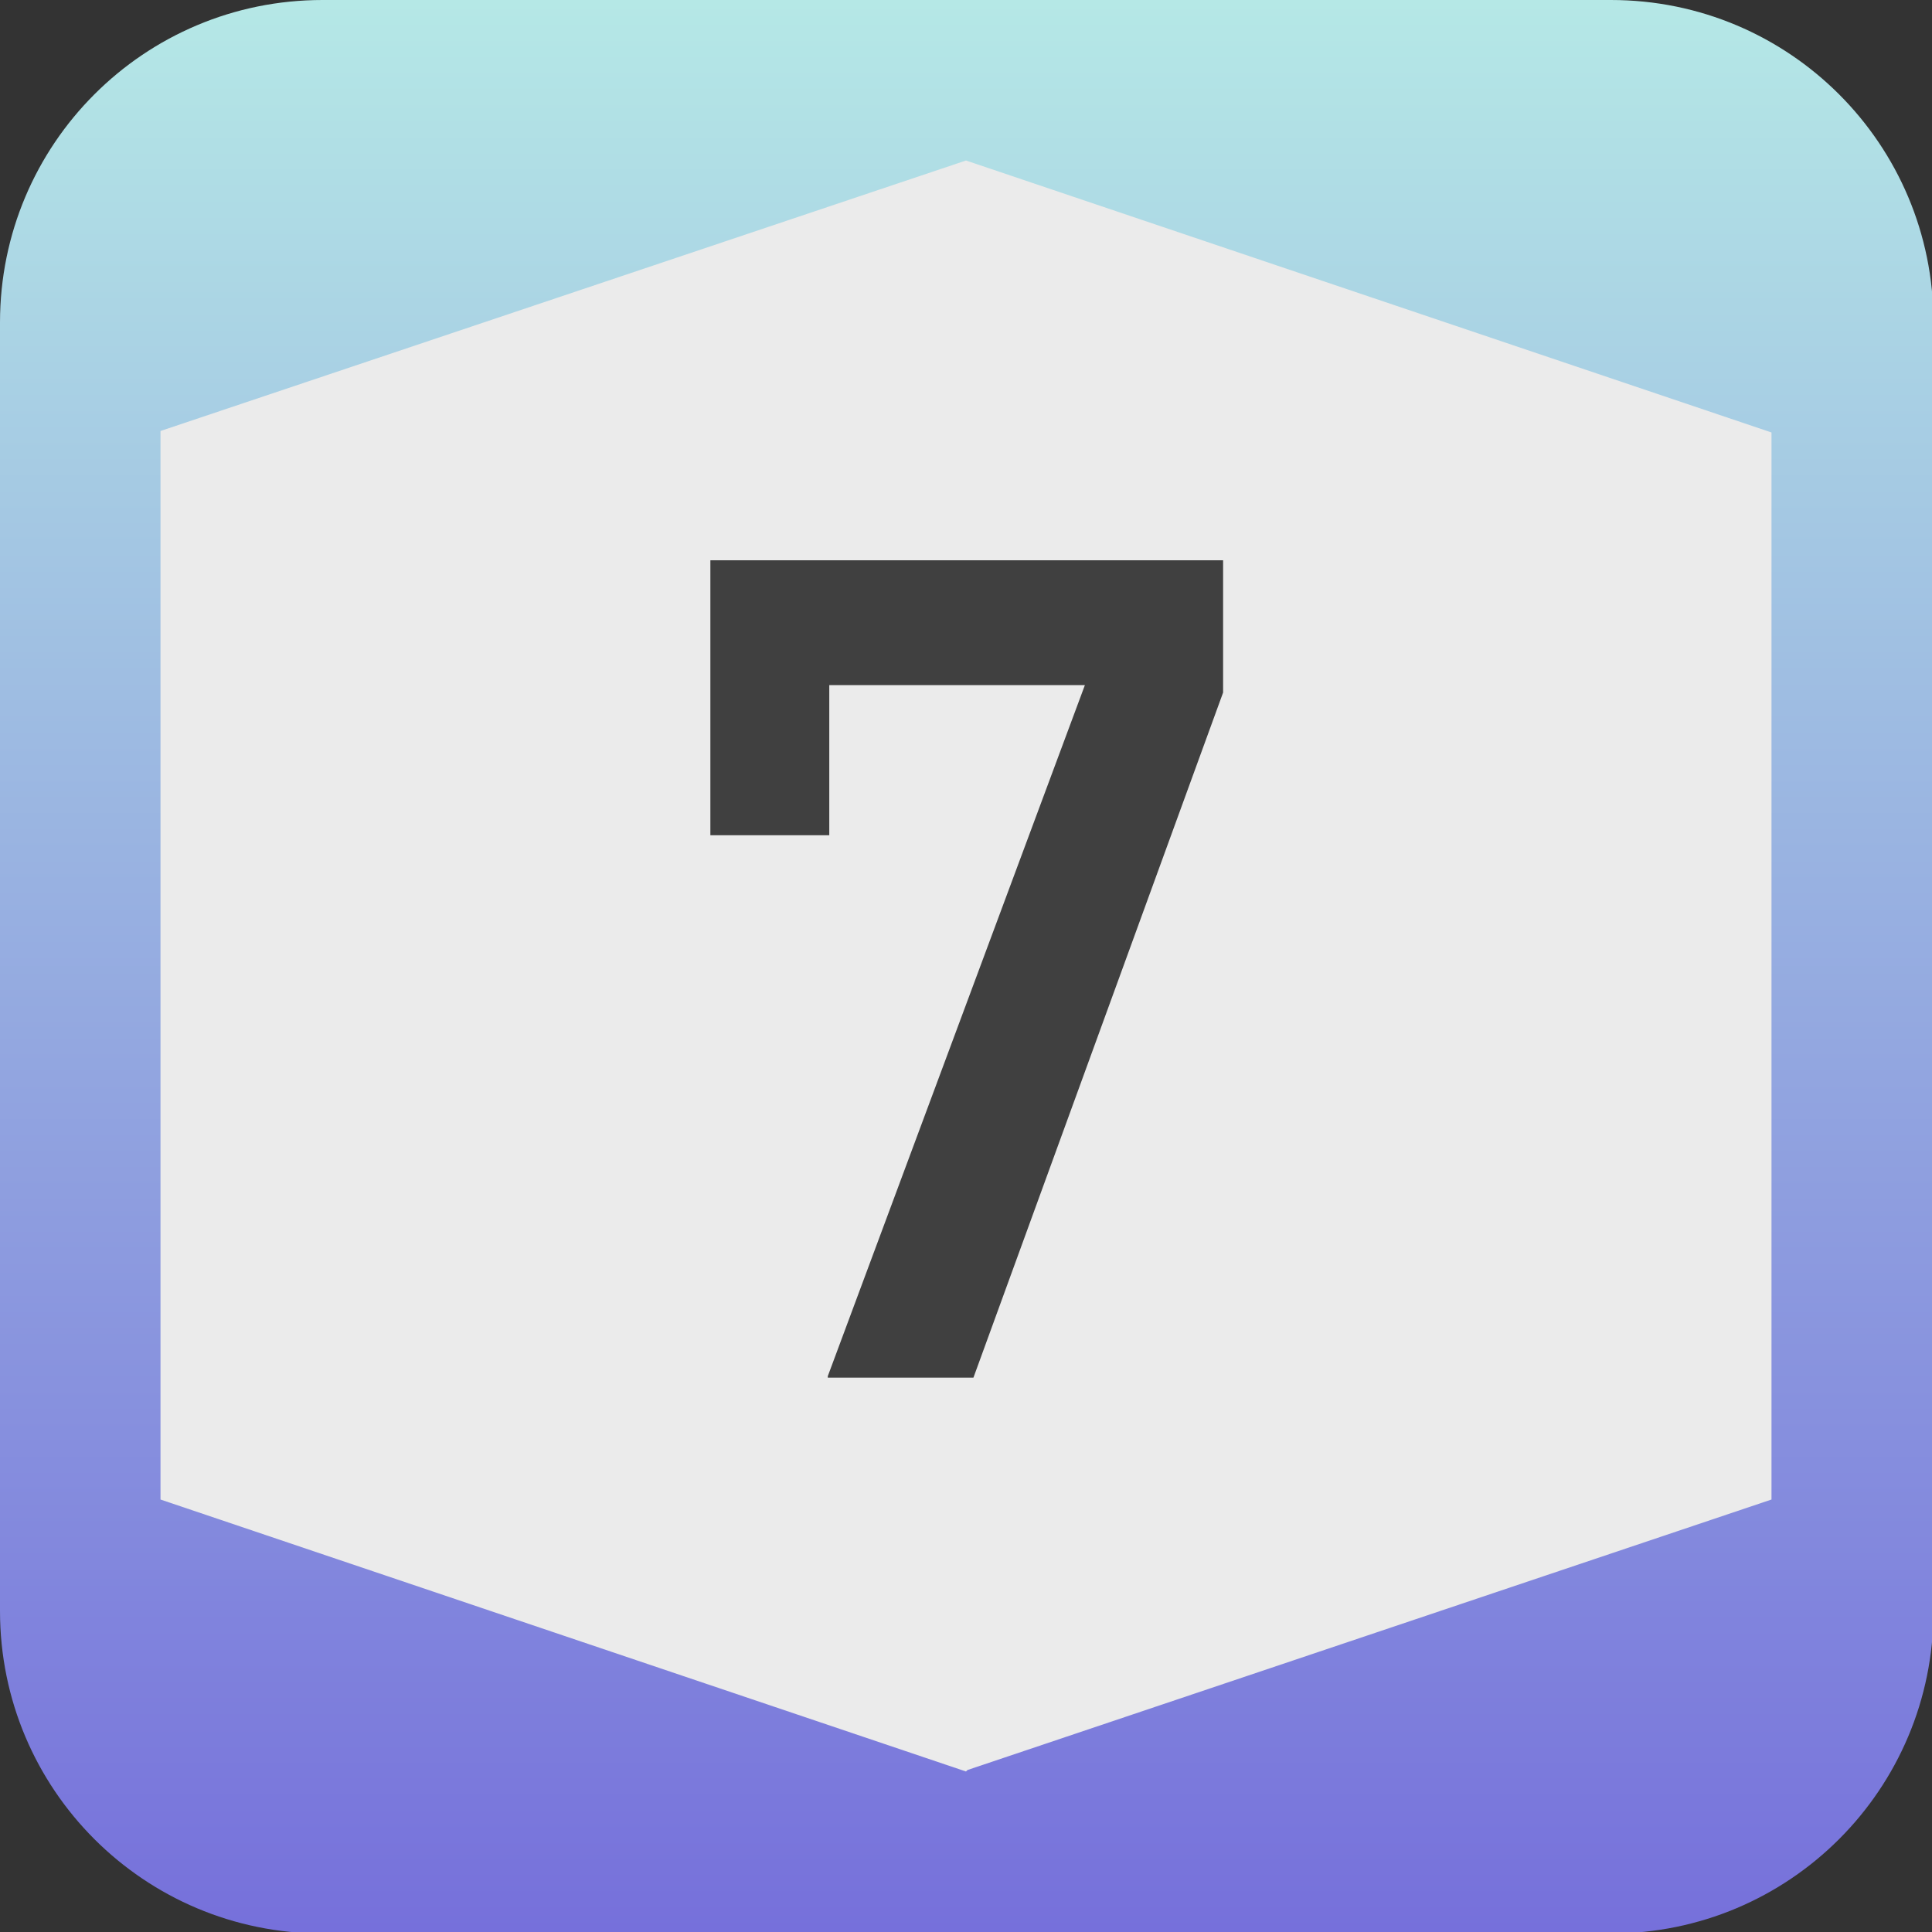 <?xml version="1.0" encoding="UTF-8"?><svg id="a" xmlns="http://www.w3.org/2000/svg" width="13" height="13" xmlns:xlink="http://www.w3.org/1999/xlink" viewBox="0 0 13 13"><rect x="0" y="0" width="13" height="13" fill="#333333" stroke="none"/><defs><style>.c{fill:url(#b);}.c,.d,.e{stroke-width:0px;}.d{fill:#404040;}.e{fill:#fff;opacity:.9;}</style><linearGradient id="b" x1="6.5" y1="13" x2="6.5" y2="0" gradientUnits="userSpaceOnUse"><stop offset="0" stop-color="#7670db"/><stop offset="1" stop-color="#b5e8e6"/></linearGradient></defs><path class="e" d="M11,1c.55,0,1,.45,1,1v9c0,.55-.45,1-1,1H2c-.55,0-1-.45-1-1V2c0-.55.45-1,1-1h9"/><path class="c" d="M10.83,0H2.17C.97,0,0,.97,0,2.17v8.67c0,1.2.97,2.17,2.17,2.17h8.67c1.2,0,2.17-.97,2.17-2.17V2.17c0-1.2-.97-2.17-2.17-2.17ZM6.5,11.92l-5.42-1.83V2.9s5.42-1.82,5.42-1.82l5.42,1.83v7.18s-5.41,1.82-5.41,1.82h0Z"/><path class="d" d="M5.57,9.26l1.73-4.65h-1.72v1.01h-.8v-1.85h3.45v.89l-1.68,4.61h-.98Z"/></svg>
